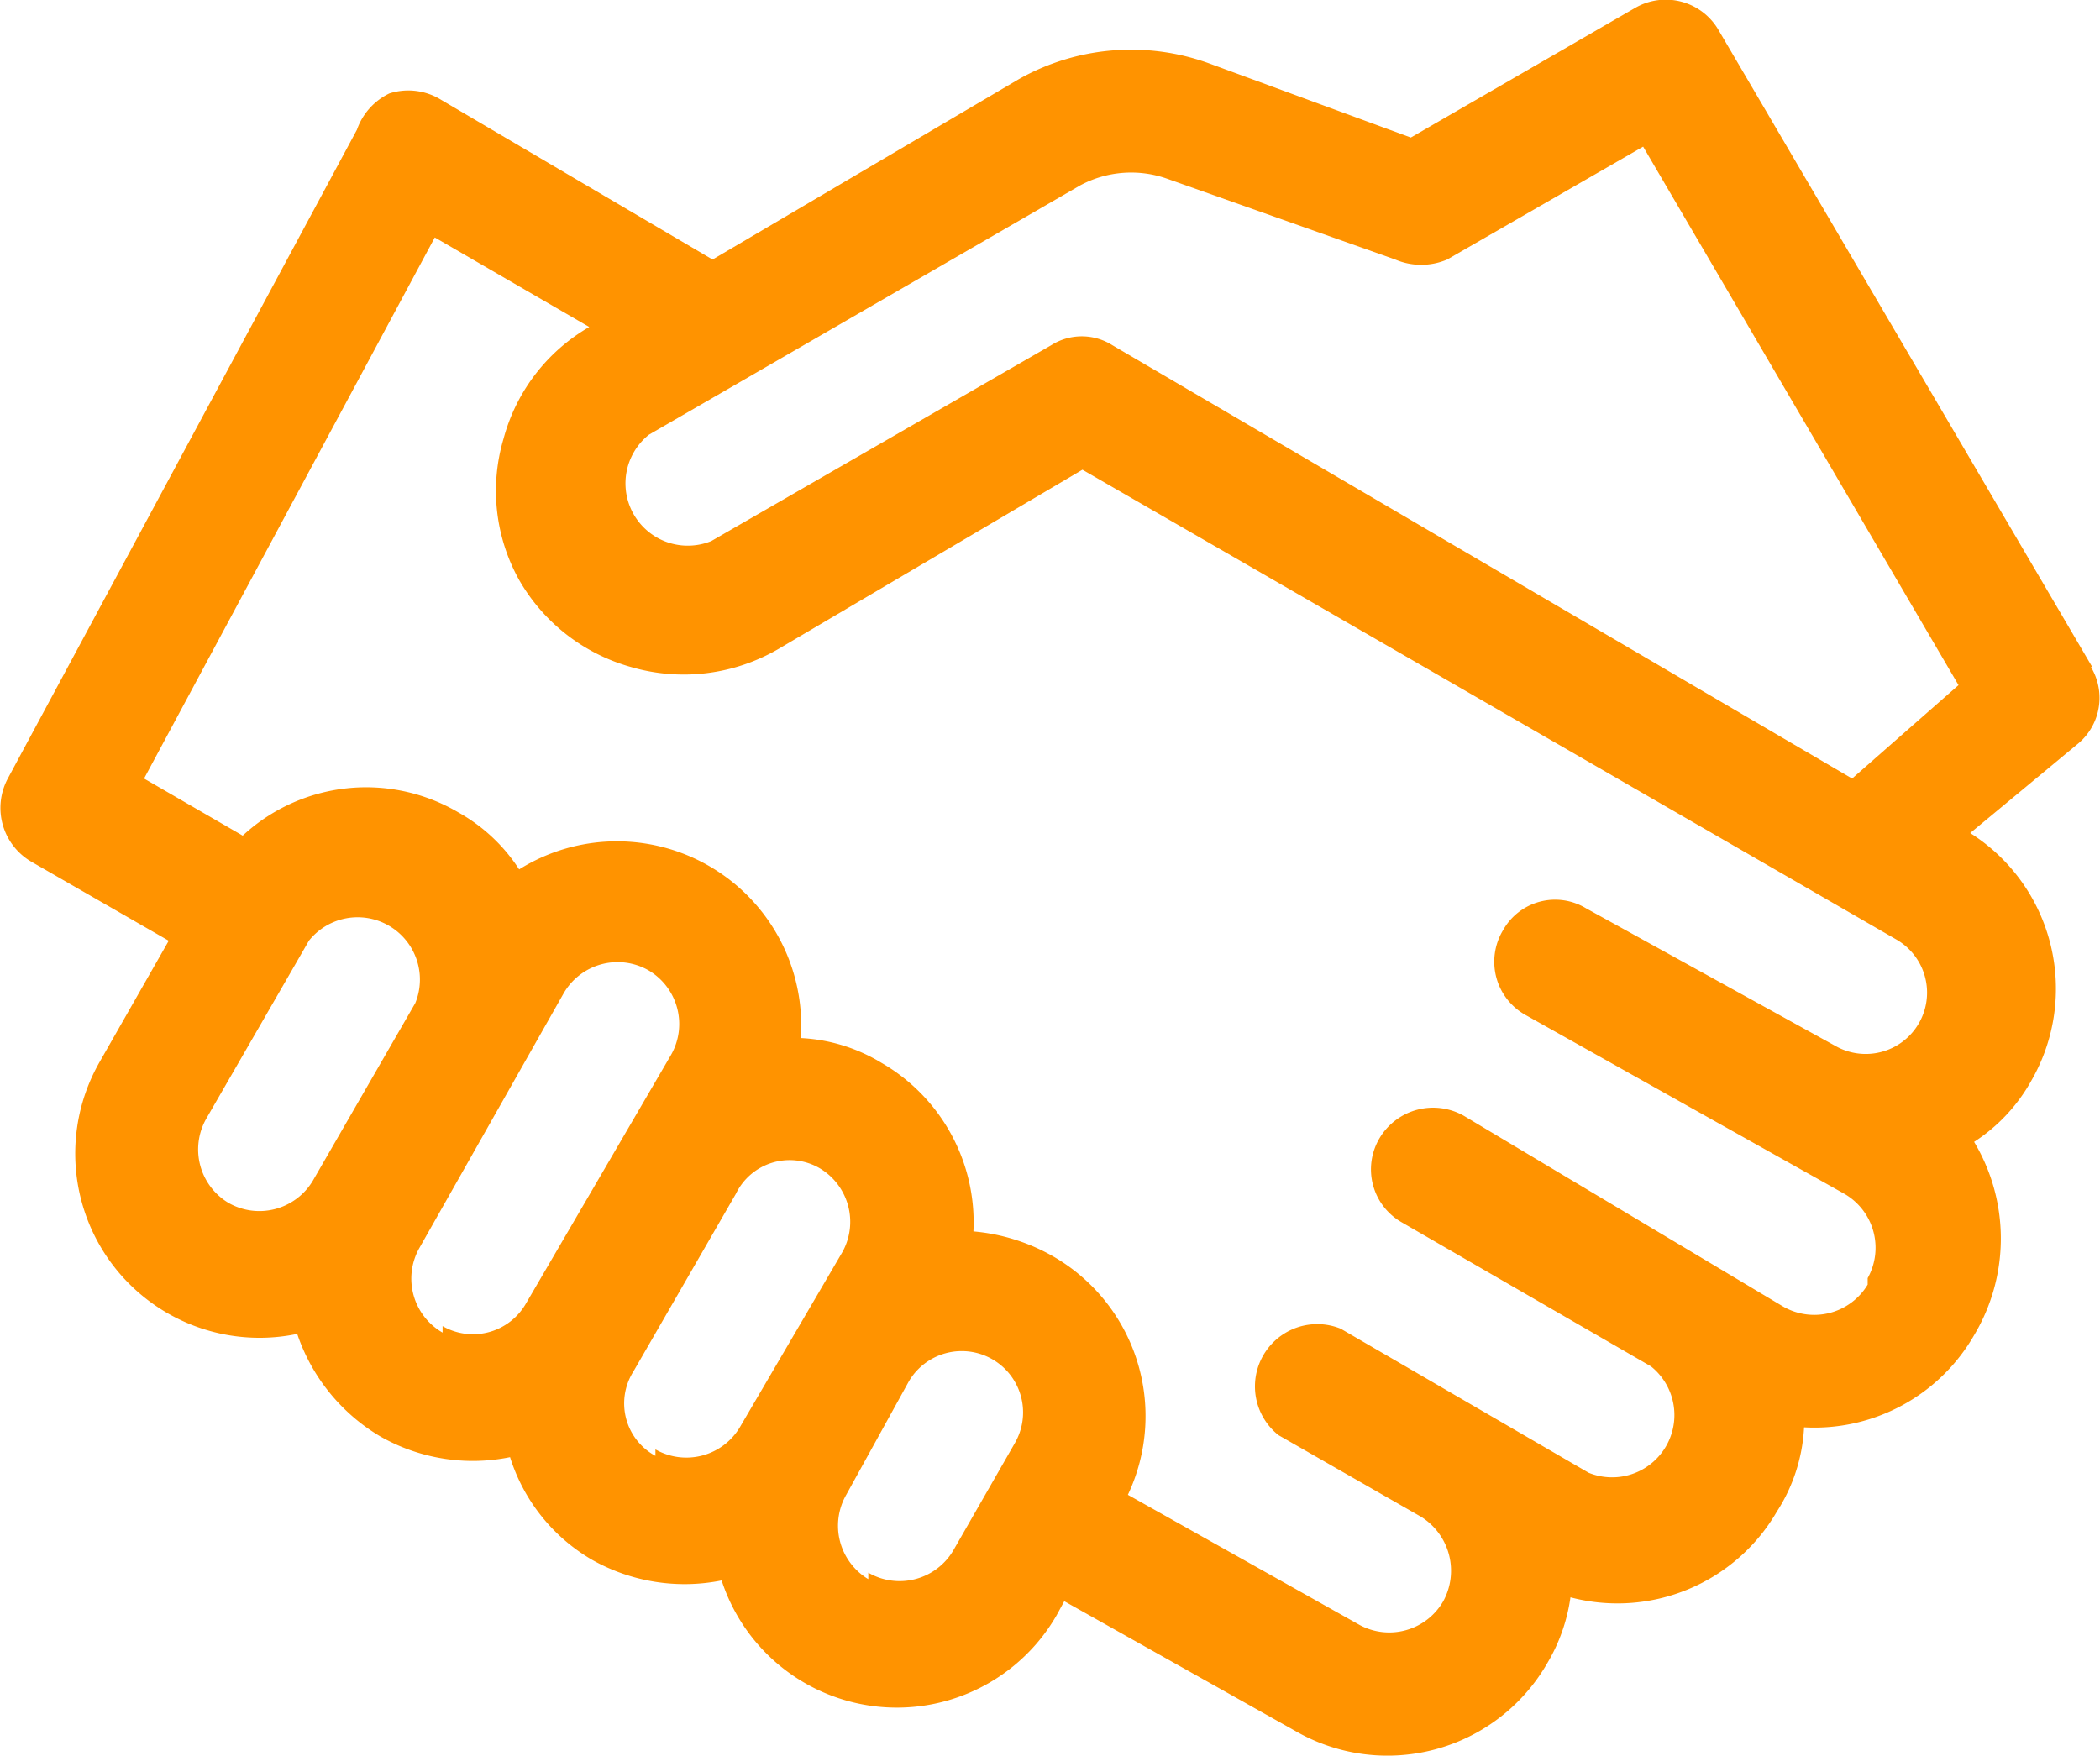 <svg xmlns="http://www.w3.org/2000/svg" viewBox="0 0 16.18 13.53"><g data-name="Слой 2"><path d="M16.12 5.14L13.24.23a.47.47 0 00-.64-.17l-1.73 1L9.32.49a1.76 1.76 0 00-1.47.12L5.49 2 3.4.77A.48.48 0 003 .72a.49.49 0 00-.25.28L.06 6a.48.48 0 00.18.64l1.06.61-.53.93a1.42 1.42 0 001.52 2.1 1.46 1.46 0 00.64.79 1.44 1.44 0 001 .16 1.4 1.4 0 00.63.79 1.45 1.45 0 001 .16 1.42 1.42 0 002.58.27l.06-.11 1.78 1a1.42 1.42 0 001.94-.52 1.36 1.36 0 00.18-.51 1.42 1.42 0 001.59-.66 1.32 1.32 0 00.21-.65 1.42 1.42 0 001.31-.71 1.45 1.45 0 000-1.49 1.33 1.33 0 00.44-.47 1.42 1.42 0 00-.47-1.91l.82-.68a.46.46 0 00.11-.6zm-7.8-3.71A.83.83 0 019 1.38l1.75.62a.51.51 0 00.4 0l1.51-.87 2.43 4.15-.82.72-5.7-3.34a.44.44 0 00-.47 0L5.48 4.17A.48.48 0 015 3.35zM1.76 9.27a.48.48 0 01-.17-.65l.79-1.37a.48.48 0 01.82.48L2.41 9.1a.48.48 0 01-.65.17zm1.65 1a.48.48 0 01-.18-.65l1.11-1.96A.48.48 0 015 7.48a.48.48 0 01.17.65l-1.12 1.92a.47.47 0 01-.64.17zm1.64.95a.46.46 0 01-.17-.65l.79-1.37a.46.46 0 01.64-.2.48.48 0 01.18.65L5.7 11a.48.48 0 01-.65.17zm1.64.95a.48.48 0 01-.17-.65l.48-.87a.47.47 0 11.82.47l-.47.82a.48.48 0 01-.66.18zm7.7-2.27a.48.48 0 01-.65.17L11.28 8.6a.48.48 0 00-.65.17.47.47 0 00.17.65l1.92 1.11a.48.48 0 01-.48.82l-1.91-1.11a.48.48 0 00-.48.82l1.1.63a.49.49 0 01.17.65.48.48 0 01-.65.18l-1.78-1a1.42 1.42 0 00-.58-1.84 1.5 1.5 0 00-.61-.19 1.42 1.42 0 00-.71-1.3A1.32 1.32 0 006.17 8 1.42 1.42 0 004 6.7a1.33 1.33 0 00-.47-.44 1.4 1.4 0 00-1.66.18L1.11 6l2.24-4.17 1.19.69a1.42 1.42 0 00-.66.86A1.41 1.41 0 004 4.47a1.44 1.44 0 00.86.67A1.45 1.45 0 006 5l2.34-1.38 6.27 3.62a.47.47 0 11-.47.82L12.22 7a.46.46 0 00-.64.17.47.47 0 00.17.65l2.46 1.38a.48.48 0 01.18.65z" fill="#ff9300" data-name="Слой 1"/></g></svg>